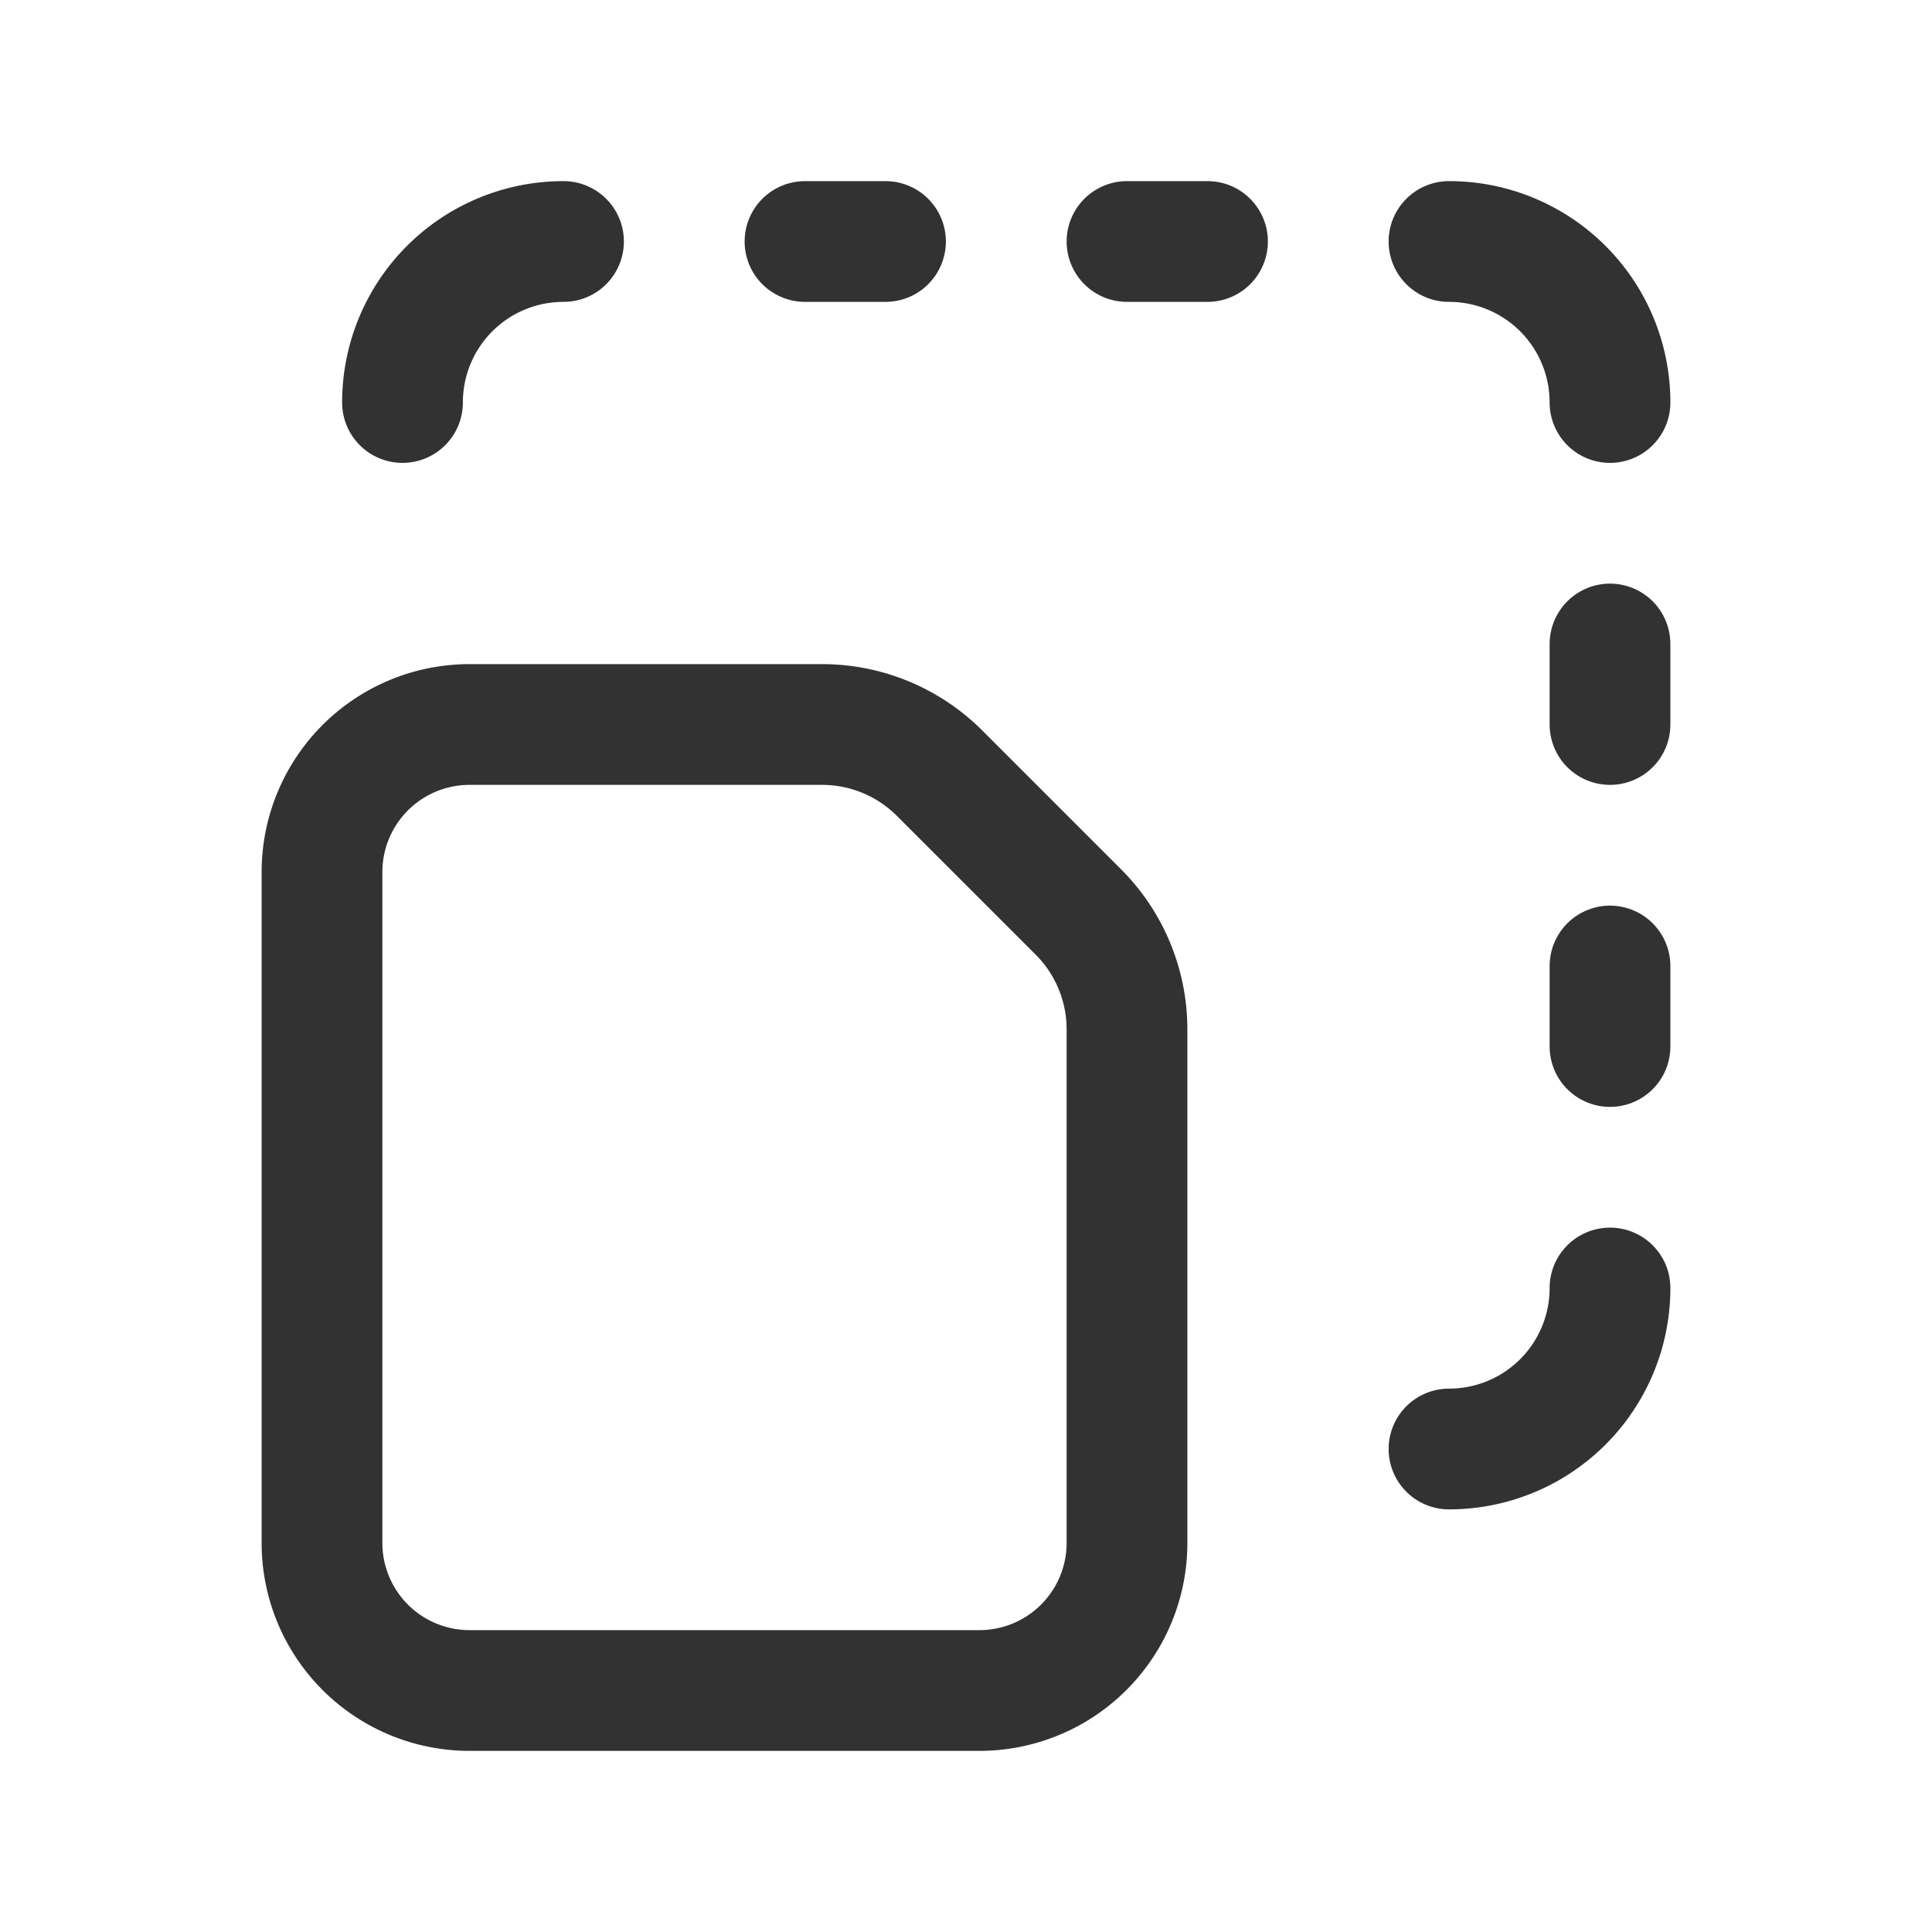 <svg id="Layer_3" data-name="Layer 3" xmlns="http://www.w3.org/2000/svg" viewBox="0 0 24 24"><path d="M20,5h0a1.999,1.999,0,0,0-1.999-2H18" fill="none" stroke="#323232" stroke-linecap="round" stroke-linejoin="round" stroke-width="1.5"/><path d="M20,12v1" fill="none" stroke="#323232" stroke-linecap="round" stroke-linejoin="round" stroke-width="1.5"/><path d="M13.396,11.329,11.671,9.604A2.063,2.063,0,0,0,10.212,9h-4.379A1.833,1.833,0,0,0,4,10.833v8.333A1.833,1.833,0,0,0,5.833,21h6.333A1.833,1.833,0,0,0,14,19.167v-6.379A2.063,2.063,0,0,0,13.396,11.329Z" fill="none" stroke="#323232" stroke-linecap="round" stroke-linejoin="round" stroke-width="1.5" fill-rule="evenodd"/><path d="M20,8V9" fill="none" stroke="#323232" stroke-linecap="round" stroke-linejoin="round" stroke-width="1.5"/><path d="M20,16h0a1.999,1.999,0,0,1-1.999,2H18" fill="none" stroke="#323232" stroke-linecap="round" stroke-linejoin="round" stroke-width="1.5"/><path d="M14,3h1" fill="none" stroke="#323232" stroke-linecap="round" stroke-linejoin="round" stroke-width="1.5"/><path d="M10,3h1" fill="none" stroke="#323232" stroke-linecap="round" stroke-linejoin="round" stroke-width="1.5"/><path d="M5,5H5A1.999,1.999,0,0,1,6.999,3H7" fill="none" stroke="#323232" stroke-linecap="round" stroke-linejoin="round" stroke-width="1.5"/><path d="M0,0H24V24H0Z" fill="none"/></svg>